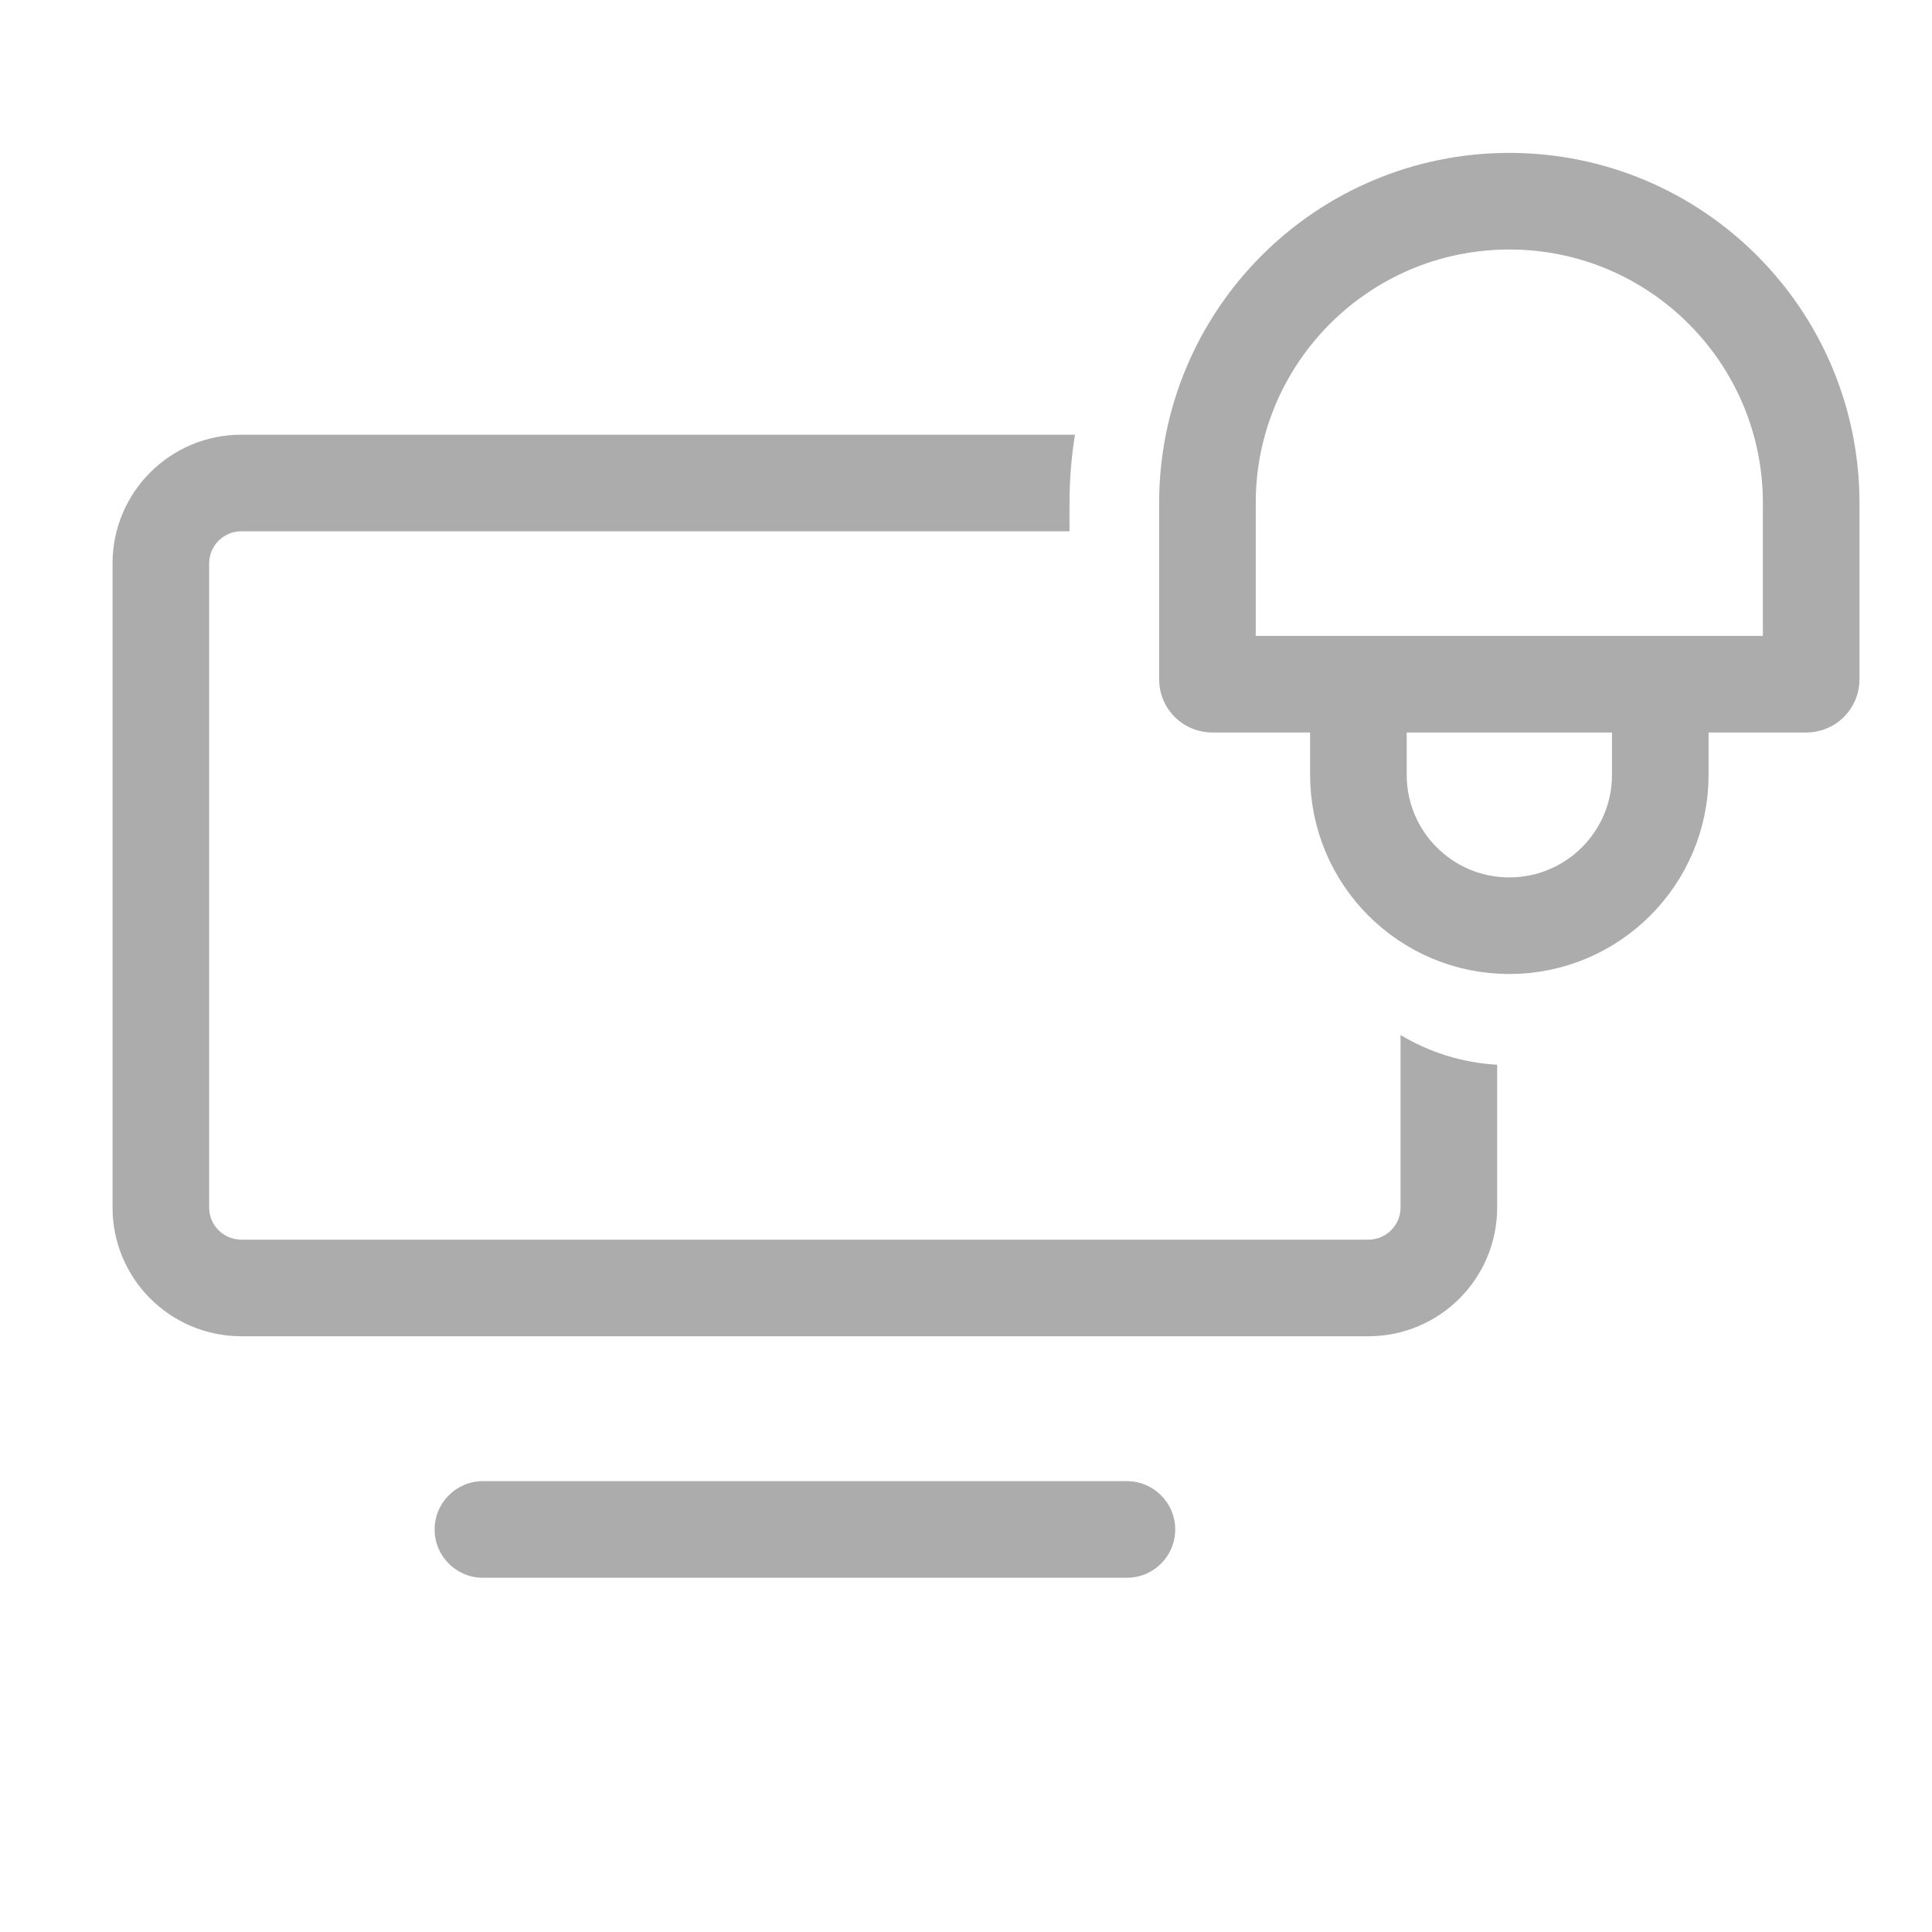 <svg width="28" height="28" viewBox="0 0 28 28" fill="none" xmlns="http://www.w3.org/2000/svg">
<path d="M20.298 15V17.5C20.298 17.757 20.089 17.966 19.831 17.966H3.498C3.24 17.966 3.031 17.757 3.031 17.5V8.166C3.031 7.909 3.24 7.7 3.498 7.7H15.5V7.291C15.5 6.953 15.527 6.622 15.58 6.3H3.498C2.467 6.3 1.631 7.135 1.631 8.166V17.5C1.631 18.531 2.467 19.366 3.498 19.366H19.831C20.862 19.366 21.698 18.531 21.698 17.5V15.431C21.188 15.402 20.711 15.249 20.298 15Z" fill="#ACACAC"/>
<path d="M6.999 21.466C6.612 21.466 6.299 21.78 6.299 22.166C6.299 22.553 6.612 22.866 6.999 22.866L16.332 22.866C16.719 22.866 17.032 22.553 17.032 22.166C17.032 21.78 16.719 21.466 16.332 21.466L6.999 21.466Z" fill="#ACACAC"/>
<path d="M19.687 9.916H17.569C17.53 9.916 17.499 9.885 17.499 9.847V7.291C17.499 4.875 19.458 2.916 21.874 2.916V2.916C24.291 2.916 26.249 4.875 26.249 7.291V9.847C26.249 9.885 26.218 9.916 26.18 9.916H24.062M19.687 9.916V11.229C19.687 12.437 20.666 13.416 21.874 13.416V13.416C23.082 13.416 24.062 12.437 24.062 11.229V9.916M19.687 9.916H24.062" stroke="#ACACAC" stroke-width="1.4" stroke-linecap="round"/>
</svg>
